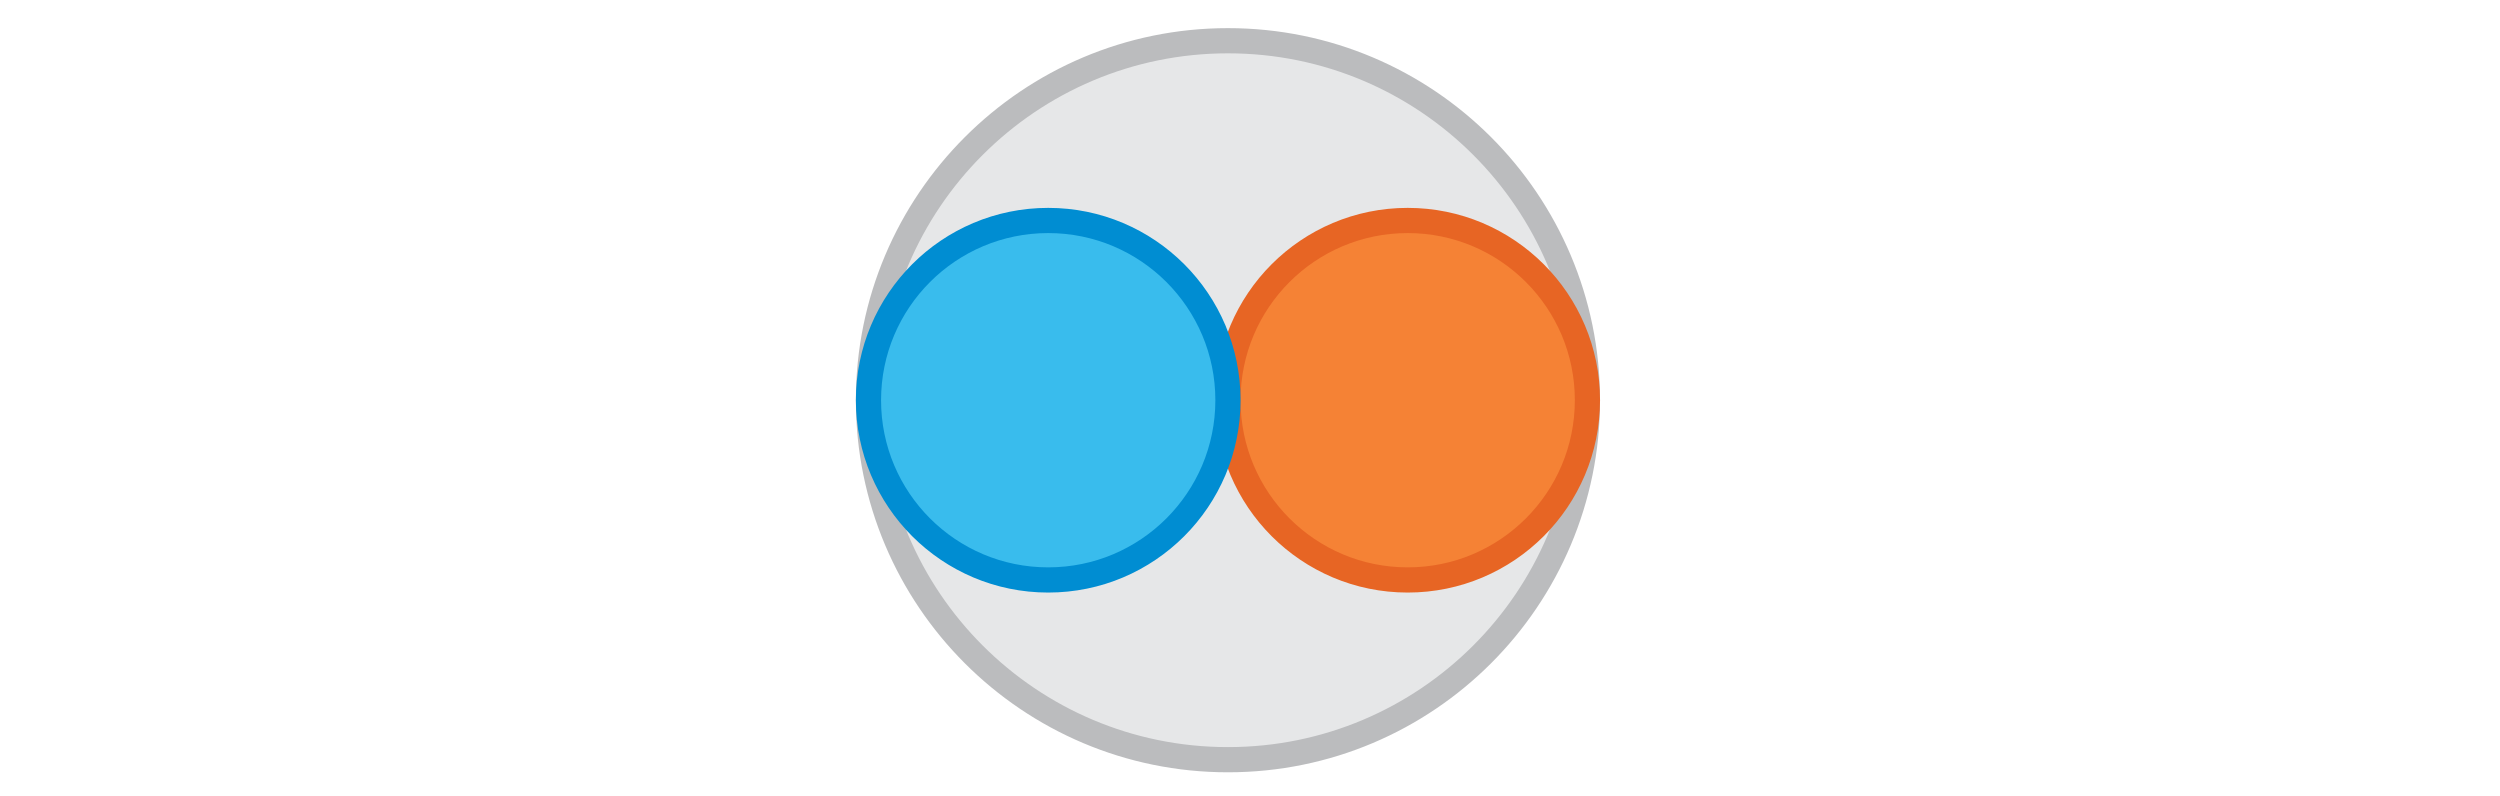 <?xml version="1.0" encoding="UTF-8" standalone="no"?>
<svg
   xmlns:dc="http://purl.org/dc/elements/1.1/"
   xmlns:cc="http://creativecommons.org/ns#"
   xmlns:rdf="http://www.w3.org/1999/02/22-rdf-syntax-ns#"
   xmlns:svg="http://www.w3.org/2000/svg"
   xmlns="http://www.w3.org/2000/svg"
   xmlns:sodipodi="http://sodipodi.sourceforge.net/DTD/sodipodi-0.dtd"
   xmlns:inkscape="http://www.inkscape.org/namespaces/inkscape"
   viewBox="0 0 595.3 189.5"
   version="1.1"
   id="svg15613"
   sodipodi:docname="bhk_and.svg"
   inkscape:version="0.92.5 (2060ec1f9f, 2020-04-08)">
  <defs
     id="defs15617" />
  <sodipodi:namedview
     pagecolor="#ffffff"
     bordercolor="#666666"
     borderopacity="1"
     objecttolerance="10"
     gridtolerance="10"
     guidetolerance="10"
     inkscape:pageopacity="0"
     inkscape:pageshadow="2"
     inkscape:window-width="1920"
     inkscape:window-height="1016"
     id="namedview15615"
     showgrid="false"
     inkscape:zoom="1.2901059"
     inkscape:cx="-10.851826"
     inkscape:cy="94.75"
     inkscape:window-x="0"
     inkscape:window-y="27"
     inkscape:window-maximized="1"
     inkscape:current-layer="switch15611" />
  <switch
     id="switch15611">
    <g
       id="g15609">
      <circle
         style="fill:#e6e7e8;stroke:#bbbcbe;stroke-width:6;stroke-miterlimit:10;stroke-opacity:1"
         id="circle15601"
         r="85.6"
         cy="95.3"
         cx="292.4" />
      <circle
         style="fill:#f58235;stroke:#e76524;stroke-width:6;stroke-miterlimit:10"
         id="circle15603"
         r="42.8"
         cy="95.3"
         cx="335.2" />
      <circle
         style="fill:#39bced;stroke:#008dd2;stroke-width:6;stroke-miterlimit:10"
         id="circle15605"
         r="42.8"
         cy="95.3"
         cx="249.6" />
    </g>
  </switch>
</svg>
